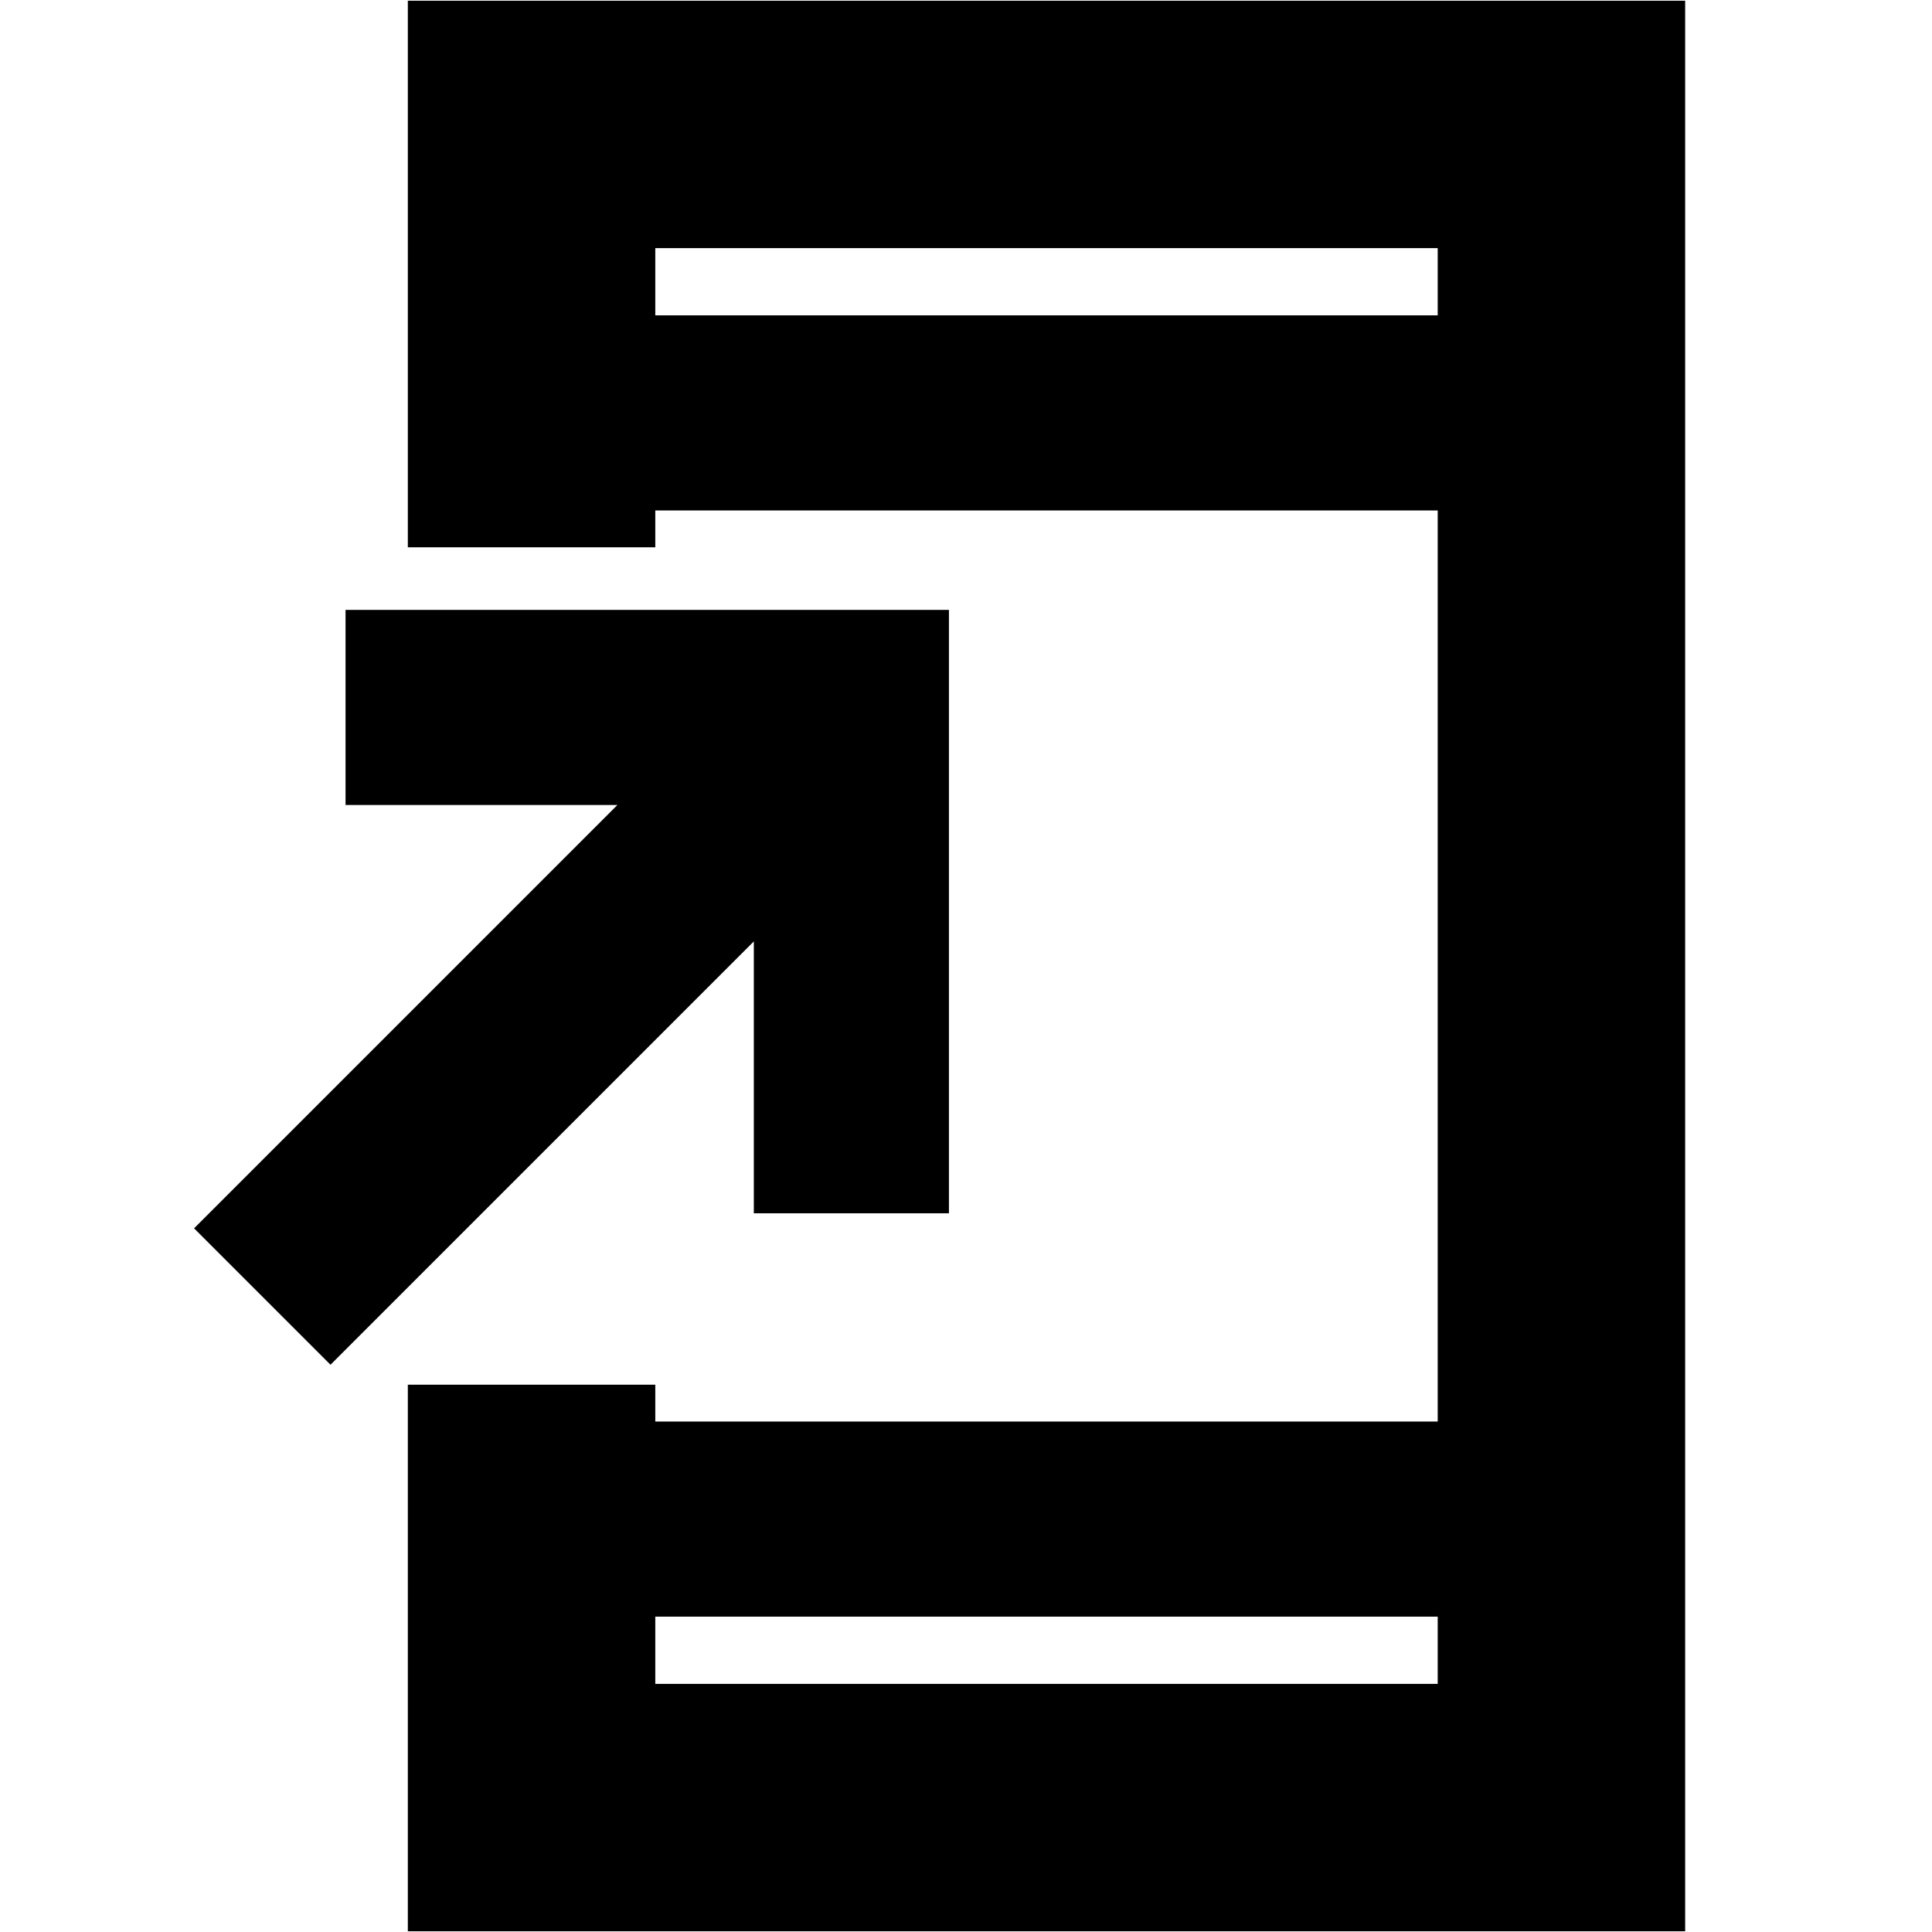 <svg xmlns="http://www.w3.org/2000/svg" height="24" viewBox="0 -960 960 960" width="24"><path d="M202.65-.35v-271.61h122.96v18.31h388.78v-452.7H325.61v18.31H202.65v-271.61h634.7V-.35h-634.7ZM325.61-156.7v33.4h388.78v-33.4H325.61ZM164.22-281.87l-67.78-67.78L306.78-560H171.7v-96.96h299.82v299.83h-96.95v-135.09L164.22-281.87ZM325.61-803.3h388.78v-33.4H325.61v33.4Zm0 0v-33.4 33.4Zm0 646.6v33.4-33.4Z"/></svg>